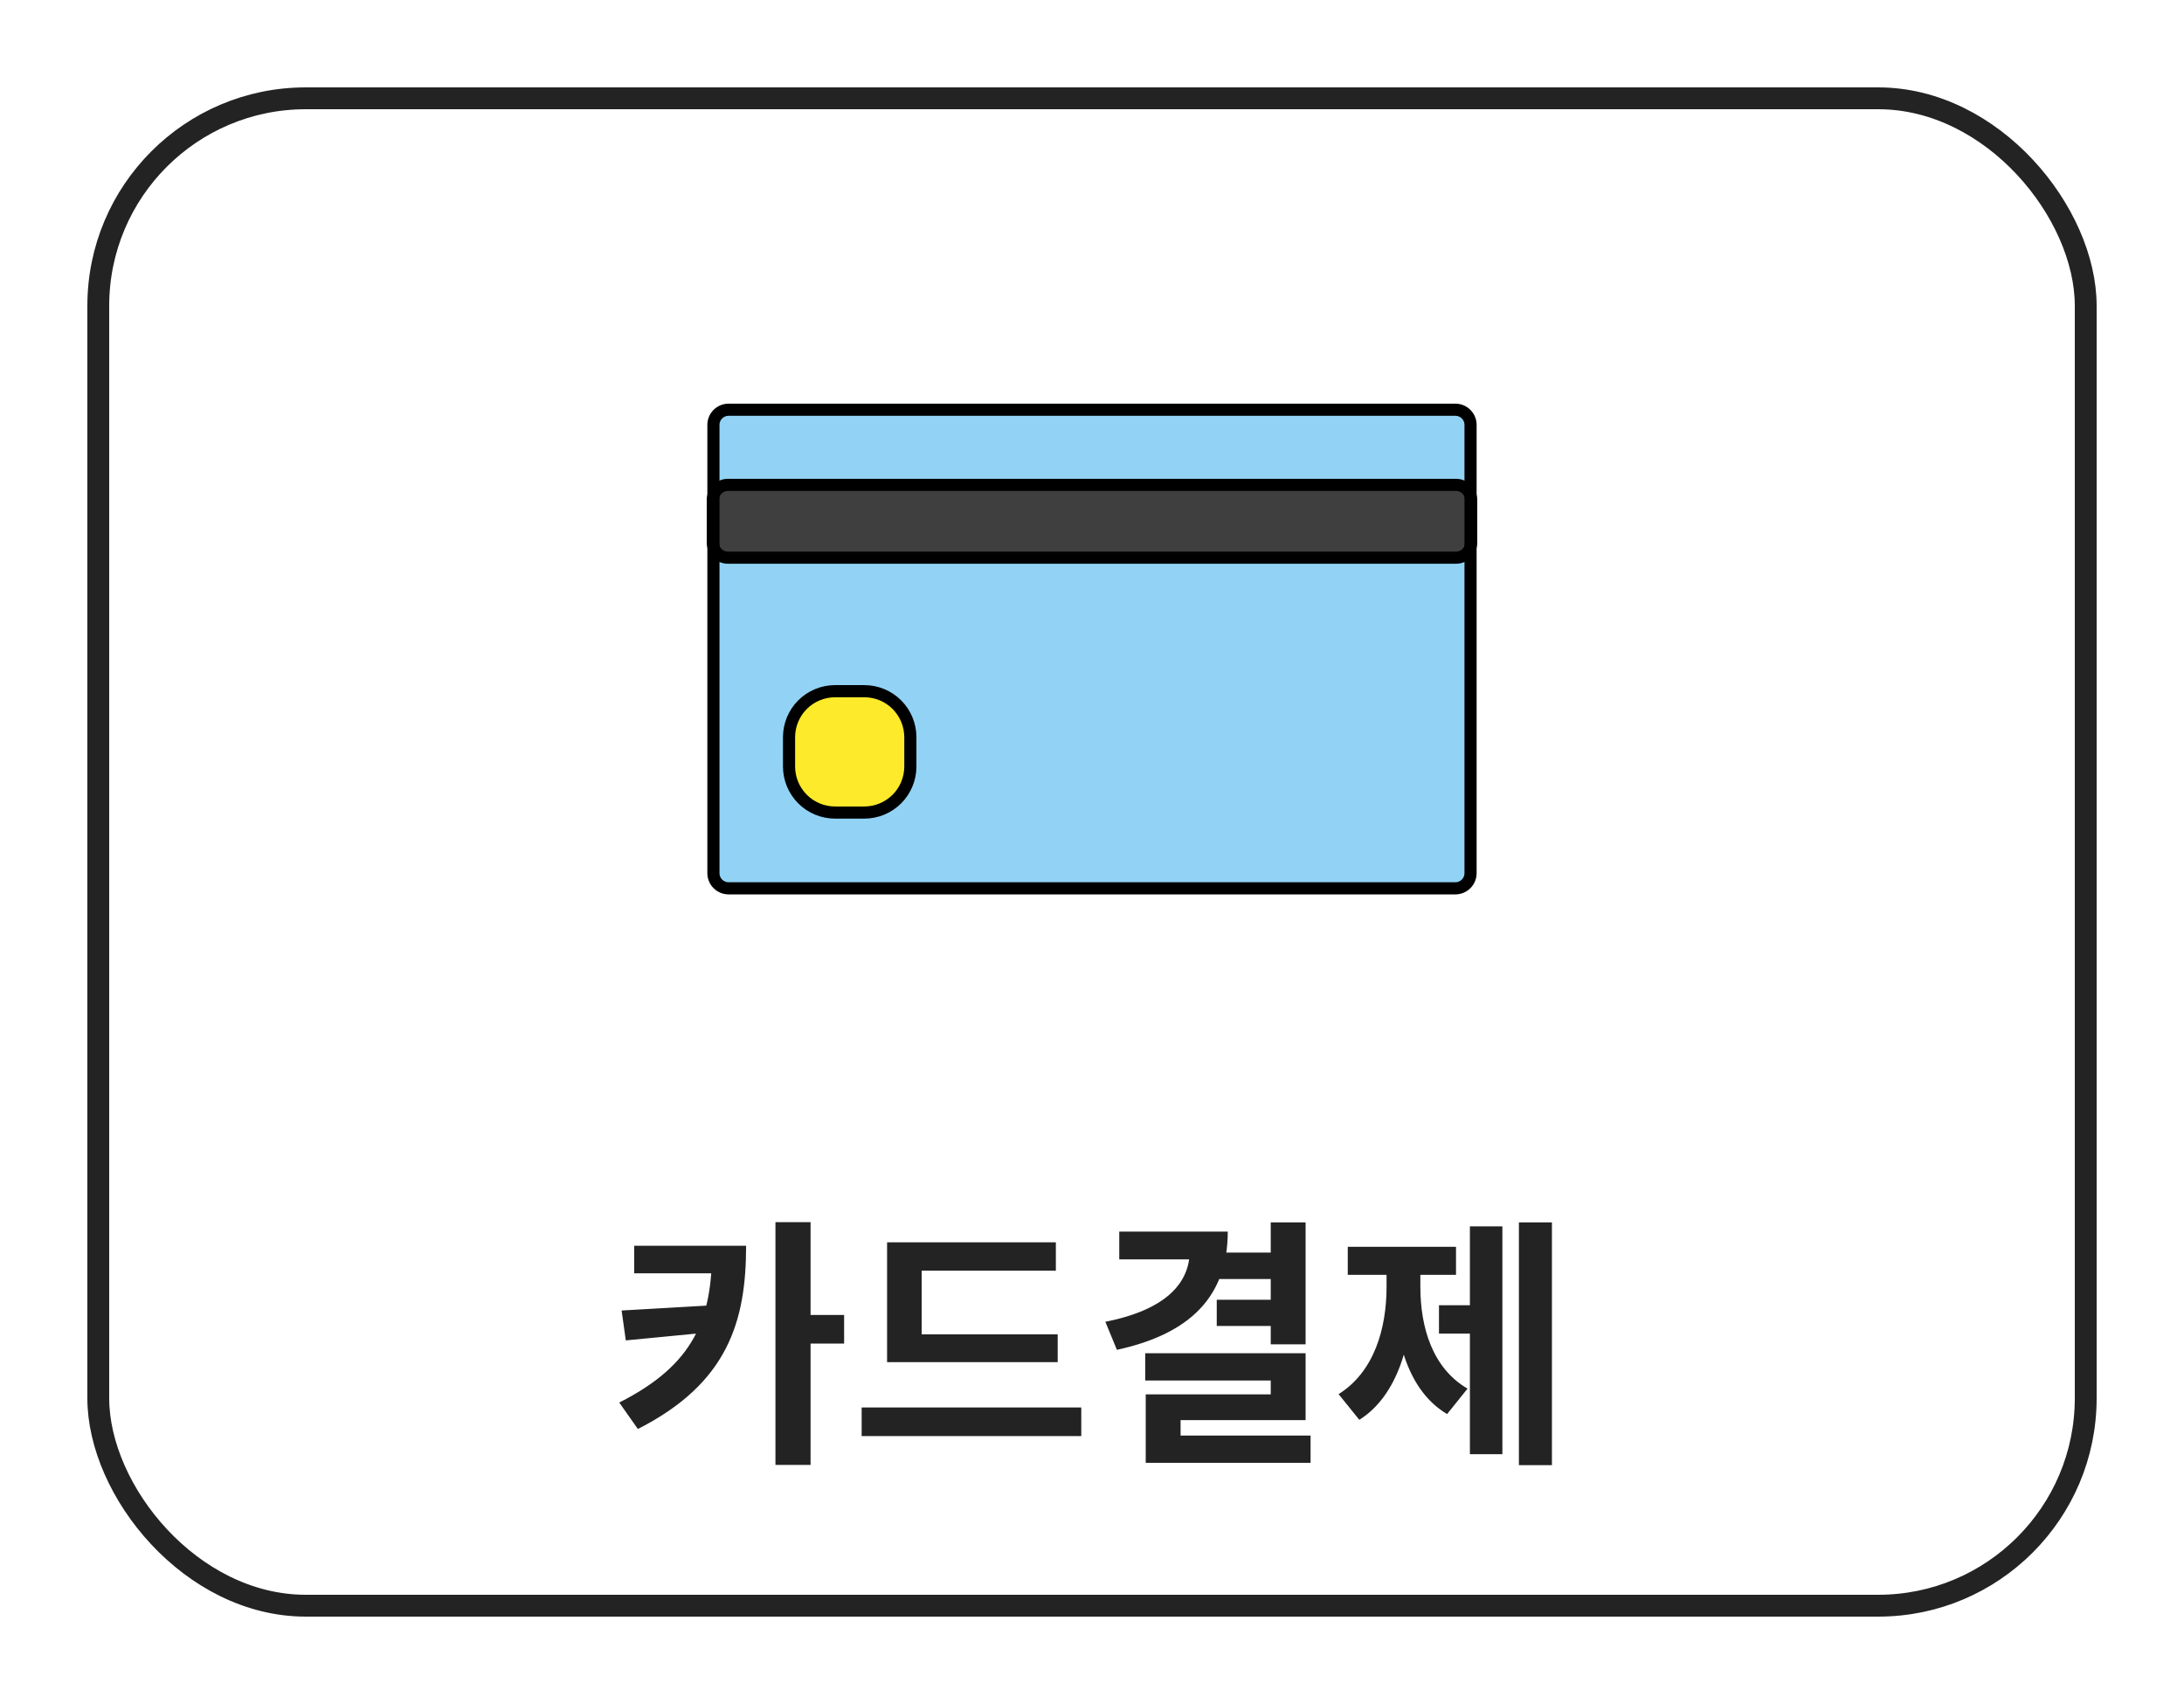 <svg viewBox="0 0 100 78" fill="none" xmlns="http://www.w3.org/2000/svg">
<g filter="url(#filter0_d_384_5299)">
<rect x="4.5" y="0.5" width="91" height="69" rx="9.5" fill="white" stroke="#232323"/>
<path d="M32.602 53.024H34.162C34.162 56.456 33.346 59.312 29.206 61.412L28.354 60.2C31.81 58.46 32.602 56.336 32.602 53.216V53.024ZM29.038 53.024H33.55V54.284H29.038V53.024ZM32.638 55.748V56.972L28.654 57.356L28.462 55.988L32.638 55.748ZM35.506 51.944H37.114V63.056H35.506V51.944ZM36.694 56.192H38.65V57.5H36.694V56.192ZM40.617 57.08H48.429V58.352H40.617V57.08ZM39.453 60.428H49.509V61.736H39.453V60.428ZM40.617 52.868H48.345V54.164H42.201V57.608H40.617V52.868ZM58.184 51.956H59.78V57.536H58.184V51.956ZM54.476 52.376H56.216C56.216 55.328 54.512 57.056 51.14 57.788L50.612 56.504C53.396 55.952 54.476 54.728 54.476 53.24V52.376ZM51.248 52.376H55.148V53.648H51.248V52.376ZM55.784 53.336H58.388V54.548H55.784V53.336ZM55.712 55.496H58.328V56.696H55.712V55.496ZM52.436 57.944H59.78V61.004H54.056V62.384H52.46V59.828H58.184V59.192H52.436V57.944ZM52.46 61.712H60.008V62.96H52.46V61.712ZM69.547 51.956H71.059V63.068H69.547V51.956ZM65.887 55.748H67.723V57.044H65.887V55.748ZM67.303 52.136H68.791V62.564H67.303V52.136ZM63.487 53.768H64.687V54.908C64.687 57.404 64.003 59.888 62.239 60.992L61.291 59.816C62.923 58.796 63.487 56.804 63.487 54.908V53.768ZM63.847 53.768H65.035V54.908C65.035 56.756 65.587 58.628 67.195 59.564L66.259 60.728C64.495 59.684 63.847 57.356 63.847 54.908V53.768ZM61.711 53.072H66.667V54.356H61.711V53.072Z" fill="#232323"/>
<path d="M66.638 36.663H33.361C33.176 36.663 33 36.589 32.869 36.459C32.739 36.329 32.666 36.152 32.666 35.968V15.449C32.666 15.265 32.739 15.088 32.869 14.958C33 14.828 33.176 14.755 33.361 14.755H66.638C66.822 14.755 66.999 14.828 67.129 14.958C67.26 15.088 67.333 15.265 67.333 15.449V35.968C67.333 36.152 67.26 36.329 67.129 36.459C66.999 36.589 66.822 36.663 66.638 36.663Z" fill="#92D3F5"/>
<path d="M66.666 21.528H33.333C33.149 21.528 32.972 21.455 32.842 21.325C32.712 21.194 32.639 21.018 32.639 20.834V18.889C32.639 18.705 32.712 18.528 32.842 18.398C32.972 18.268 33.149 18.195 33.333 18.195H66.666C66.851 18.195 67.027 18.268 67.157 18.398C67.288 18.528 67.361 18.705 67.361 18.889V20.834C67.361 21.018 67.288 21.194 67.157 21.325C67.027 21.455 66.851 21.528 66.666 21.528Z" fill="#3F3F3F"/>
<path d="M39.581 33.194H38.229C37.672 33.193 37.139 32.971 36.745 32.577C36.352 32.183 36.13 31.65 36.128 31.093V29.74C36.13 29.184 36.351 28.65 36.745 28.256C37.139 27.863 37.672 27.641 38.229 27.639H39.581C40.138 27.64 40.672 27.862 41.066 28.256C41.459 28.65 41.681 29.184 41.683 29.741V31.093C41.681 31.65 41.459 32.184 41.065 32.577C40.671 32.971 40.138 33.193 39.581 33.194Z" fill="#FCEA2B"/>
<path d="M66.638 36.663H33.361C33.176 36.663 33 36.589 32.869 36.459C32.739 36.329 32.666 36.152 32.666 35.968V15.449C32.666 15.265 32.739 15.088 32.869 14.958C33 14.828 33.176 14.755 33.361 14.755H66.638C66.822 14.755 66.999 14.828 67.129 14.958C67.26 15.088 67.333 15.265 67.333 15.449V35.968C67.333 36.152 67.26 36.329 67.129 36.459C66.999 36.589 66.822 36.663 66.638 36.663Z" stroke="black" stroke-width="0.556" stroke-miterlimit="10"/>
<path d="M66.666 21.528H33.333C33.149 21.528 32.972 21.455 32.842 21.325C32.712 21.194 32.639 21.018 32.639 20.834V18.889C32.639 18.705 32.712 18.528 32.842 18.398C32.972 18.268 33.149 18.195 33.333 18.195H66.666C66.851 18.195 67.027 18.268 67.157 18.398C67.288 18.528 67.361 18.705 67.361 18.889V20.834C67.361 21.018 67.288 21.194 67.157 21.325C67.027 21.455 66.851 21.528 66.666 21.528Z" stroke="black" stroke-width="0.556" stroke-miterlimit="10"/>
<path d="M39.581 33.194H38.229C37.672 33.193 37.139 32.971 36.745 32.577C36.352 32.183 36.13 31.65 36.128 31.093V29.74C36.13 29.184 36.351 28.65 36.745 28.256C37.139 27.863 37.672 27.641 38.229 27.639H39.581C40.138 27.64 40.672 27.862 41.066 28.256C41.459 28.65 41.681 29.184 41.683 29.741V31.093C41.681 31.65 41.459 32.184 41.065 32.577C40.671 32.971 40.138 33.193 39.581 33.194Z" stroke="black" stroke-width="0.556" stroke-miterlimit="10" stroke-linecap="round" stroke-linejoin="round"/>
</g>
<defs>
<filter id="filter0_d_384_5299" x="0" y="0" width="100" height="78" filterUnits="userSpaceOnUse" color-interpolation-filters="sRGB">
<feFlood flood-opacity="0" result="BackgroundImageFix"/>
<feColorMatrix in="SourceAlpha" type="matrix" values="0 0 0 0 0 0 0 0 0 0 0 0 0 0 0 0 0 0 127 0" result="hardAlpha"/>
<feOffset dy="4"/>
<feGaussianBlur stdDeviation="2"/>
<feComposite in2="hardAlpha" operator="out"/>
<feColorMatrix type="matrix" values="0 0 0 0 0 0 0 0 0 0 0 0 0 0 0 0 0 0 0.25 0"/>
<feBlend mode="normal" in2="BackgroundImageFix" result="effect1_dropShadow_384_5299"/>
<feBlend mode="normal" in="SourceGraphic" in2="effect1_dropShadow_384_5299" result="shape"/>
</filter>
</defs>
</svg>
